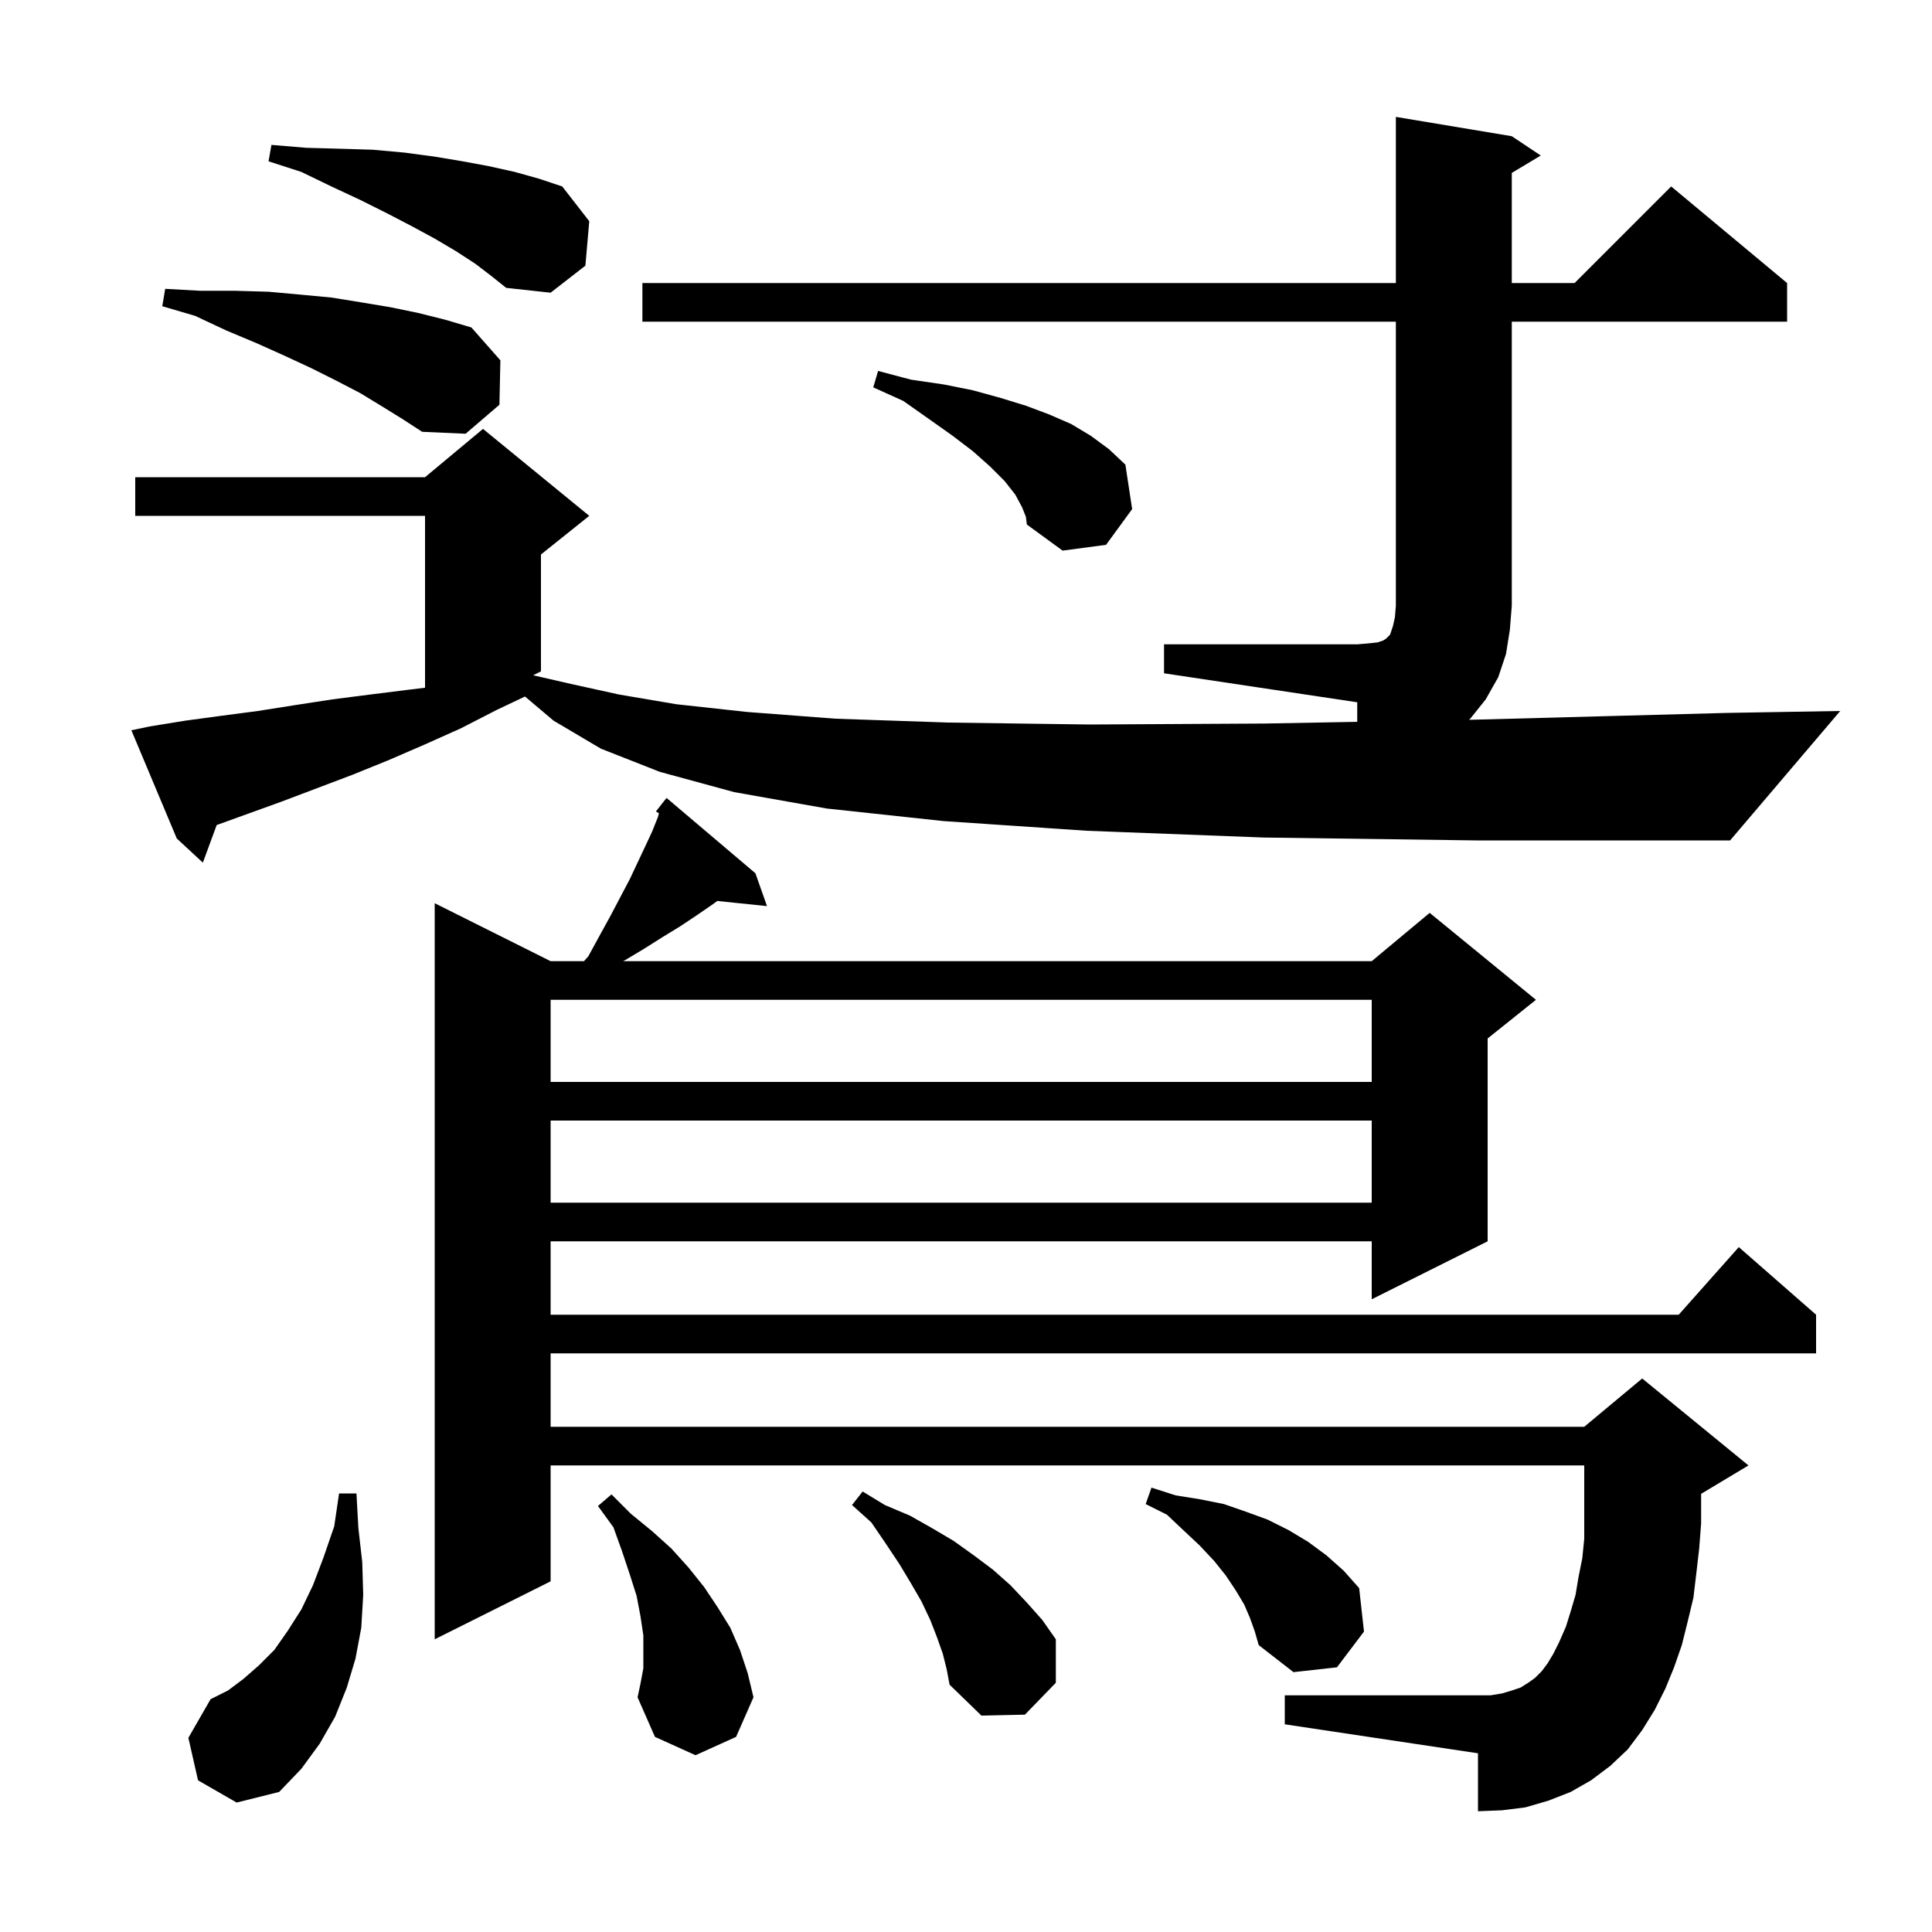 <svg xmlns="http://www.w3.org/2000/svg" xmlns:xlink="http://www.w3.org/1999/xlink" version="1.1" baseProfile="full" viewBox="0 0 200 200" width="200" height="200">
<g fill="black">
<path d="M 20.5 184.3 L 19.5 179.9 L 21.8 175.9 L 23.6 175.0 L 25.2 173.8 L 26.8 172.4 L 28.4 170.8 L 29.8 168.8 L 31.2 166.6 L 32.4 164.1 L 33.5 161.2 L 34.6 158.0 L 35.1 154.6 L 36.9 154.6 L 37.1 158.2 L 37.5 161.7 L 37.6 165.1 L 37.4 168.5 L 36.8 171.7 L 35.9 174.7 L 34.7 177.7 L 33.1 180.5 L 31.2 183.1 L 28.9 185.5 L 24.5 186.6 Z M 66.6 172.7 L 66.6 169.3 L 66.3 167.3 L 65.9 165.2 L 65.2 163.0 L 64.4 160.6 L 63.5 158.1 L 61.9 155.9 L 63.3 154.7 L 65.3 156.7 L 67.5 158.5 L 69.5 160.3 L 71.3 162.3 L 72.9 164.3 L 74.3 166.4 L 75.6 168.5 L 76.6 170.8 L 77.4 173.2 L 78.0 175.7 L 76.2 179.8 L 72.0 181.7 L 67.8 179.8 L 66.0 175.7 L 66.3 174.3 Z M 97.6 171.2 L 97.0 169.5 L 96.3 167.7 L 95.4 165.8 L 94.3 163.9 L 93.1 161.9 L 91.7 159.8 L 90.2 157.6 L 88.2 155.8 L 89.3 154.4 L 91.6 155.8 L 94.2 156.9 L 96.5 158.2 L 98.7 159.5 L 100.8 161.0 L 102.8 162.5 L 104.6 164.1 L 106.3 165.9 L 107.9 167.7 L 109.3 169.7 L 109.3 174.2 L 106.1 177.5 L 101.6 177.6 L 98.3 174.4 L 98.0 172.8 Z M 170.0 179.1 L 168.5 181.1 L 166.7 182.8 L 164.7 184.3 L 162.6 185.5 L 160.3 186.4 L 157.9 187.1 L 155.5 187.4 L 153.0 187.5 L 153.0 181.5 L 133.0 178.5 L 133.0 175.5 L 154.3 175.5 L 155.5 175.3 L 156.5 175.0 L 157.4 174.7 L 158.2 174.2 L 158.9 173.7 L 159.6 173.0 L 160.2 172.2 L 160.8 171.2 L 161.4 170.0 L 162.1 168.4 L 162.6 166.8 L 163.1 165.1 L 163.4 163.3 L 163.8 161.3 L 164.0 159.3 L 164.0 151.7 L 57.0 151.7 L 57.0 163.7 L 45.0 169.7 L 45.0 93.5 L 57.0 99.5 L 60.456 99.5 L 60.9 99.0 L 62.1 96.8 L 63.2 94.8 L 65.2 91.0 L 66.8 87.6 L 67.5 86.1 L 68.1 84.6 L 68.215 84.196 L 67.9 84.0 L 68.484 83.257 L 68.5 83.2 L 68.518 83.213 L 69.0 82.6 L 78.2 90.4 L 79.4 93.8 L 74.253 93.268 L 73.8 93.6 L 72.2 94.7 L 70.4 95.9 L 68.6 97.0 L 66.7 98.2 L 64.7 99.4 L 64.5 99.5 L 142.0 99.5 L 148.0 94.5 L 159.0 103.5 L 154.0 107.5 L 154.0 128.5 L 142.0 134.5 L 142.0 128.5 L 57.0 128.5 L 57.0 136.1 L 173.778 136.1 L 180.0 129.1 L 188.0 136.1 L 188.0 140.1 L 57.0 140.1 L 57.0 147.7 L 164.0 147.7 L 170.0 142.7 L 181.0 151.7 L 176.1 154.64 L 176.1 157.7 L 175.9 160.3 L 175.6 162.9 L 175.3 165.4 L 174.7 167.9 L 174.1 170.3 L 173.3 172.6 L 172.4 174.8 L 171.3 177.0 Z M 129.4 167.5 L 128.8 166.1 L 127.9 164.6 L 126.9 163.1 L 125.7 161.6 L 124.2 160.0 L 122.6 158.5 L 120.8 156.8 L 118.6 155.7 L 119.2 154.0 L 121.7 154.8 L 124.2 155.2 L 126.7 155.7 L 129.0 156.5 L 131.2 157.3 L 133.4 158.4 L 135.4 159.6 L 137.3 161.0 L 139.1 162.6 L 140.7 164.4 L 141.2 168.9 L 138.4 172.6 L 133.9 173.1 L 130.3 170.3 L 129.9 168.9 Z M 57.0 116.0 L 57.0 124.5 L 142.0 124.5 L 142.0 116.0 Z M 57.0 103.5 L 57.0 112.0 L 142.0 112.0 L 142.0 103.5 Z M 120.5 66.7 L 140.5 66.7 L 141.7 66.6 L 142.6 66.5 L 143.2 66.3 L 143.5 66.1 L 143.9 65.7 L 144.2 64.8 L 144.4 63.9 L 144.5 62.7 L 144.5 33.3 L 66.5 33.3 L 66.5 29.3 L 144.5 29.3 L 144.5 12.1 L 156.5 14.1 L 159.5 16.1 L 156.5 17.9 L 156.5 29.3 L 163.0 29.3 L 173.0 19.3 L 185.0 29.3 L 185.0 33.3 L 156.5 33.3 L 156.5 62.7 L 156.3 65.2 L 155.9 67.7 L 155.1 70.1 L 153.8 72.4 L 152.2 74.4 L 152.069 74.512 L 152.7 74.5 L 178.8 73.8 L 190.5 73.6 L 179.1 87.0 L 152.8 87.0 L 130.8 86.7 L 112.5 86.0 L 97.7 85.0 L 85.6 83.7 L 76.0 82.0 L 68.3 79.9 L 62.2 77.5 L 57.3 74.6 L 54.349 72.103 L 51.4 73.5 L 47.7 75.4 L 43.9 77.1 L 40.2 78.7 L 36.5 80.2 L 29.1 83.0 L 22.431 85.408 L 21.0 89.3 L 18.3 86.8 L 13.6 75.6 L 15.5 75.2 L 19.2 74.6 L 22.9 74.1 L 26.7 73.6 L 30.5 73.0 L 34.4 72.4 L 38.3 71.9 L 42.3 71.4 L 44.0 71.193 L 44.0 53.4 L 14.0 53.4 L 14.0 49.4 L 44.0 49.4 L 50.0 44.4 L 61.0 53.4 L 56.0 57.4 L 56.0 69.5 L 55.191 69.904 L 59.1 70.8 L 64.1 71.9 L 70.0 72.9 L 77.3 73.7 L 86.5 74.4 L 98.2 74.8 L 112.8 75.0 L 130.9 74.9 L 140.5 74.724 L 140.5 72.7 L 120.5 69.7 Z M 105.8 52.5 L 105.1 51.2 L 104.0 49.8 L 102.5 48.3 L 100.7 46.7 L 98.6 45.1 L 96.2 43.4 L 93.5 41.5 L 90.4 40.1 L 90.9 38.4 L 94.3 39.3 L 97.7 39.8 L 100.7 40.4 L 103.6 41.2 L 106.2 42.0 L 108.6 42.9 L 110.9 43.9 L 112.9 45.1 L 114.8 46.5 L 116.5 48.1 L 117.2 52.7 L 114.5 56.4 L 110.0 57.0 L 106.3 54.3 L 106.2 53.5 Z M 39.6 42.1 L 37.3 40.7 L 34.8 39.4 L 32.2 38.1 L 29.4 36.8 L 26.5 35.5 L 23.4 34.2 L 20.2 32.7 L 16.8 31.7 L 17.1 29.9 L 20.7 30.1 L 24.3 30.1 L 27.8 30.2 L 31.1 30.5 L 34.3 30.8 L 37.4 31.3 L 40.4 31.8 L 43.3 32.4 L 46.1 33.1 L 48.8 33.9 L 51.8 37.3 L 51.7 41.9 L 48.2 44.9 L 43.7 44.7 L 41.7 43.4 Z M 49.2 27.3 L 47.2 26.0 L 45.0 24.7 L 42.6 23.4 L 40.1 22.1 L 37.3 20.7 L 34.3 19.3 L 31.2 17.8 L 27.8 16.7 L 28.1 15.0 L 31.7 15.3 L 35.3 15.4 L 38.6 15.5 L 41.9 15.8 L 44.9 16.2 L 47.9 16.7 L 50.6 17.2 L 53.3 17.8 L 55.8 18.5 L 58.2 19.3 L 61.0 22.9 L 60.6 27.5 L 57.0 30.3 L 52.4 29.8 L 50.9 28.6 Z " />
</g>
</svg>

